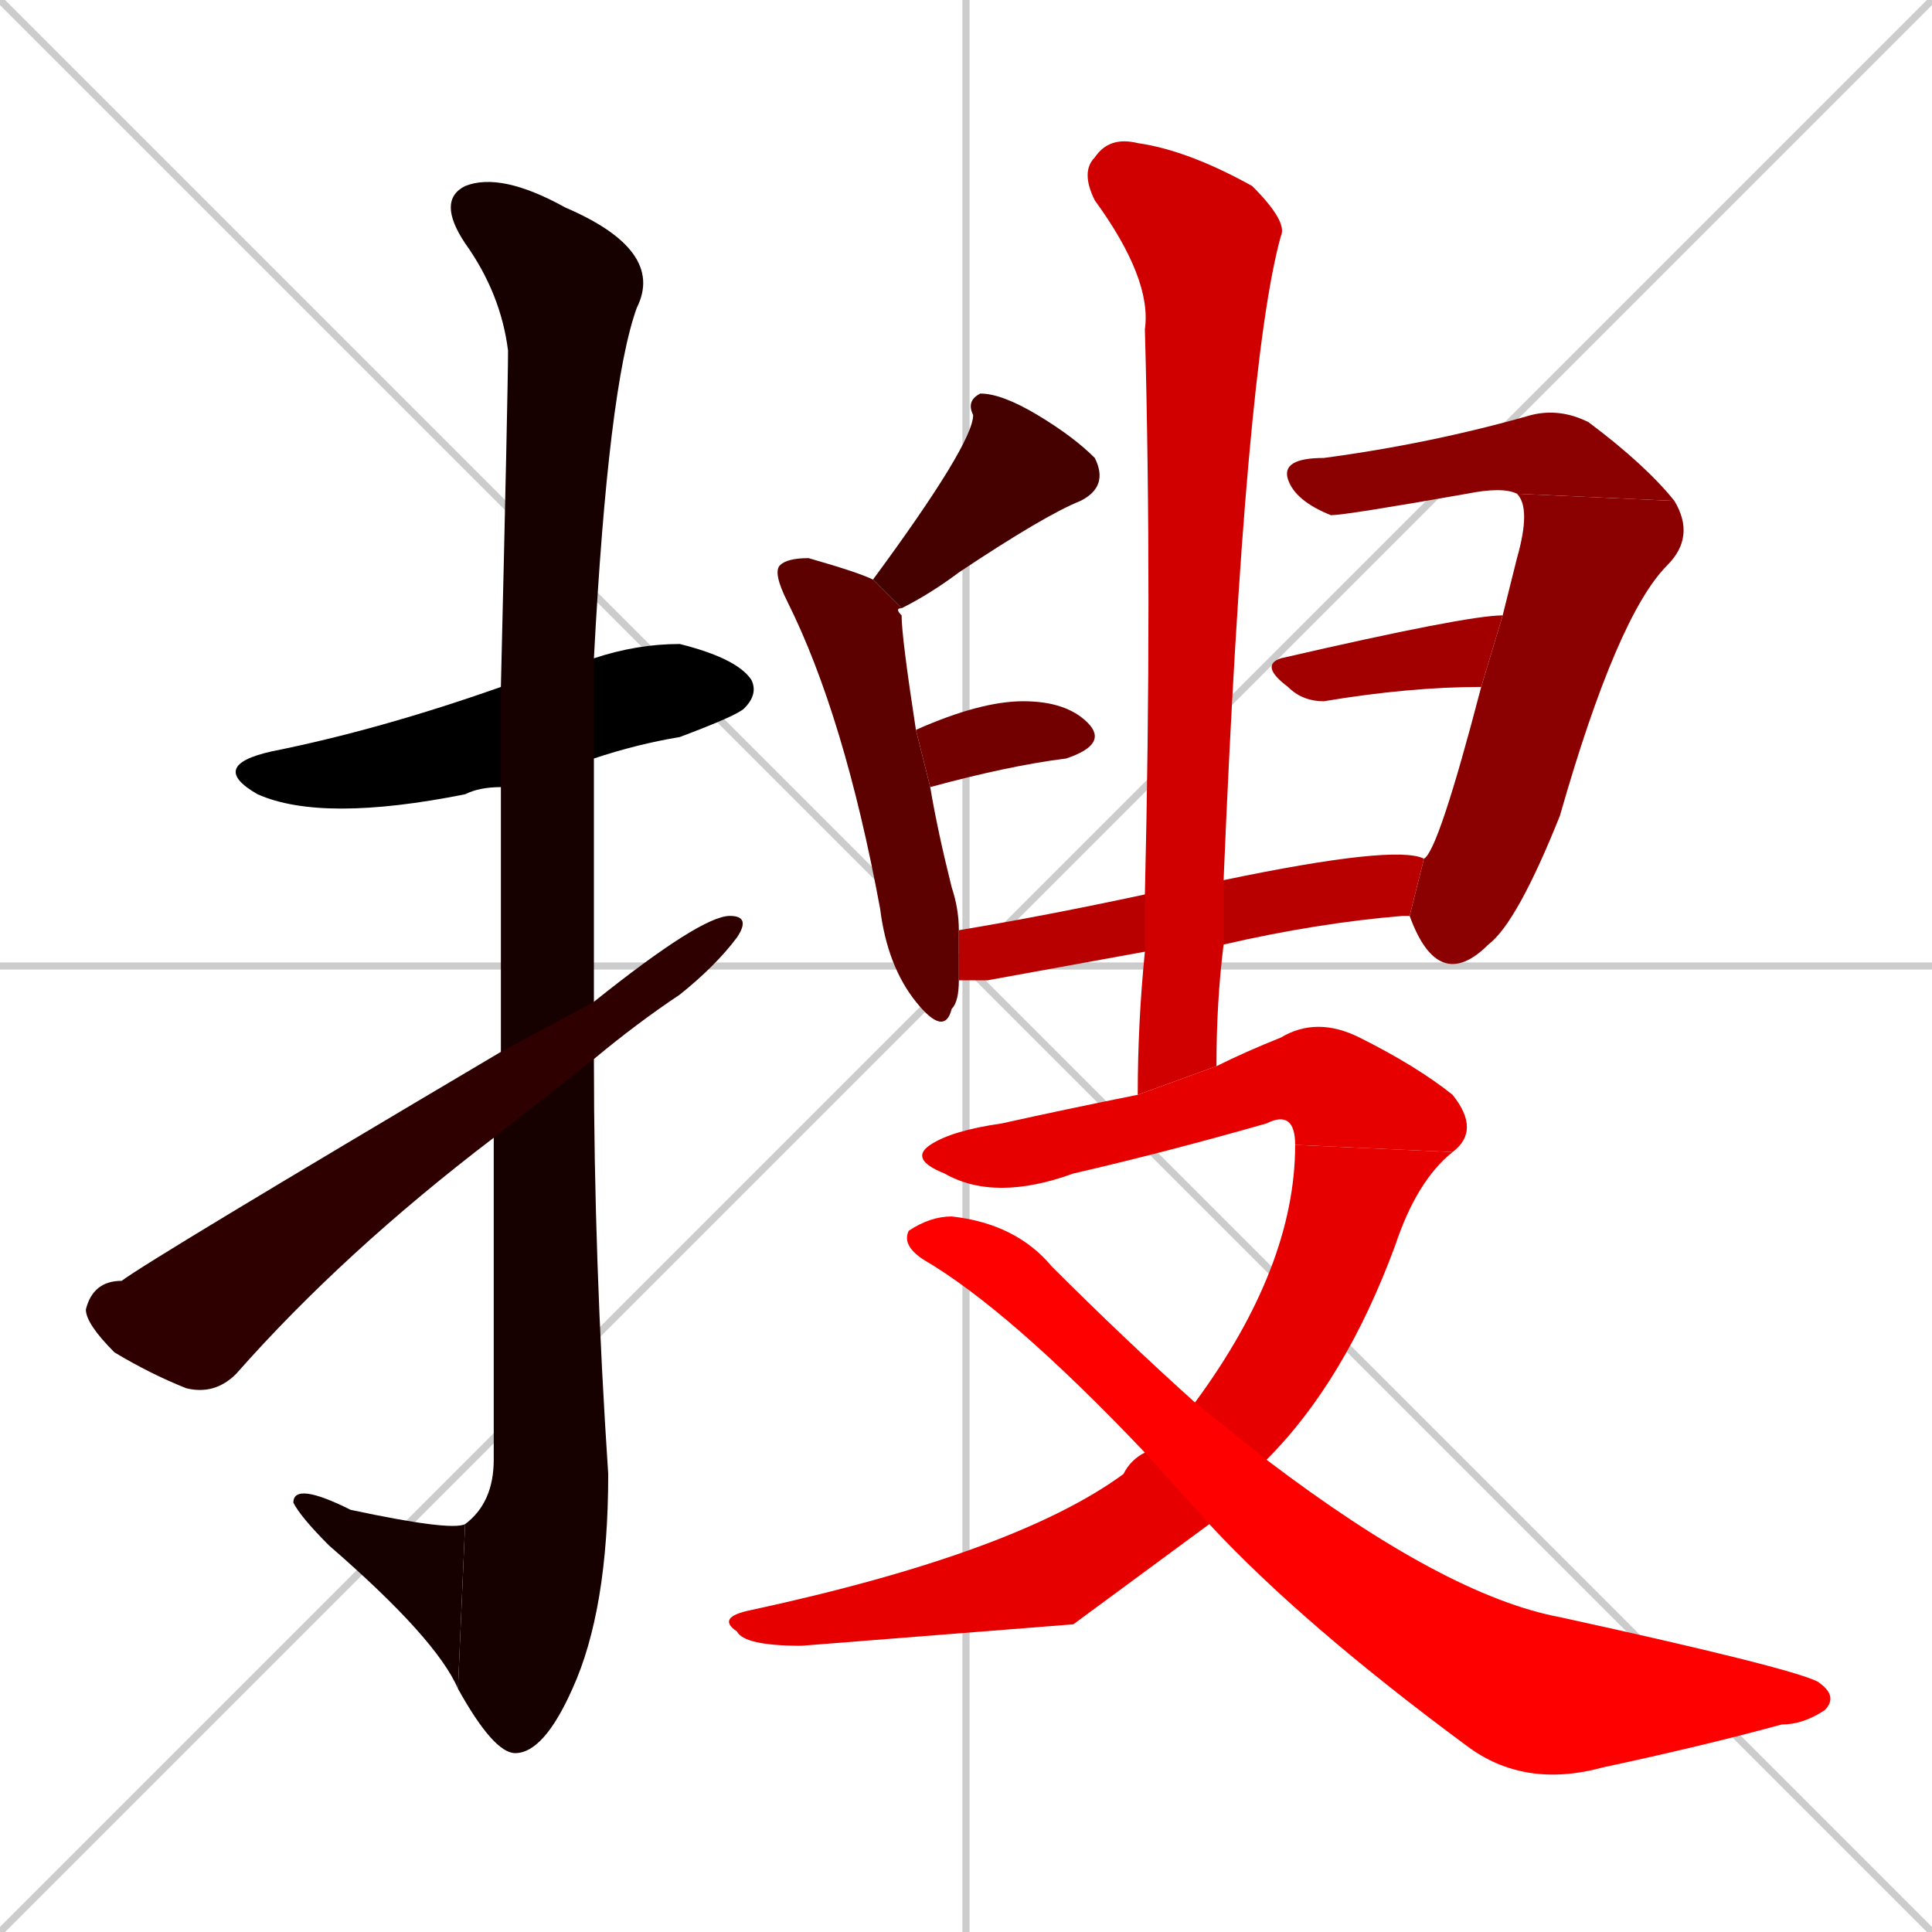 <svg xmlns="http://www.w3.org/2000/svg" xmlns:xlink="http://www.w3.org/1999/xlink" width="270" height="270"><path d="M 0 0 L 270 270 M 270 0 L 0 270 M 135 0 L 135 270 M 0 135 L 270 135" stroke="#CCCCCC" /><path d="M 70 110 Q 67 110 65 111 Q 45 115 36 111 Q 29 107 38 105 Q 53 102 70 96 L 83 92 Q 89 90 95 90 Q 103 92 105 95 Q 106 97 104 99 Q 103 100 95 103 Q 89 104 83 106" fill="#000000" /><path d="M 70 126 L 70 110 L 70 96 Q 71 54 71 49 Q 70 41 65 34 Q 61 28 65 26 Q 70 24 79 29 Q 93 35 89 43 Q 85 54 83 92 L 83 106 Q 83 123 83 140 L 83 148 Q 83 176 85 206 Q 85 225 80 236 Q 76 245 72 245 Q 69 245 64 236 L 65 213 Q 69 210 69 204 Q 69 179 69 159 L 70 147" fill="#170000" /><path d="M 64 236 Q 61 229 46 216 Q 42 212 41 210 Q 41 207 49 211 Q 63 214 65 213" fill="#170000" /><path d="M 83 140 Q 98 128 102 128 Q 105 128 103 131 Q 100 135 95 139 Q 89 143 83 148 L 69 159 Q 48 175 33 192 Q 30 195 26 194 Q 21 192 16 189 Q 12 185 12 183 Q 13 179 17 179 Q 21 176 70 147" fill="#2e0000" /><path d="M 122 81 Q 136 62 136 58 Q 135 56 137 55 Q 140 55 145 58 Q 150 61 153 64 Q 155 68 151 70 Q 146 72 134 80 Q 130 83 126 85" fill="#450000" /><path d="M 134 137 Q 134 140 133 141 Q 132 145 128 140 Q 124 135 123 127 Q 118 100 110 84 Q 108 80 109 79 Q 110 78 113 78 Q 120 80 122 81 L 126 85 Q 125 85 126 86 Q 126 89 128 102 L 130 110 Q 131 116 133 124 Q 134 127 134 130" fill="#5c0000" /><path d="M 128 102 Q 137 98 143 98 Q 149 98 152 101 Q 155 104 149 106 Q 141 107 130 110" fill="#730000" /><path d="M 212 69 Q 210 68 205 69 Q 188 72 186 72 Q 181 70 180 67 Q 179 64 185 64 Q 200 62 214 58 Q 218 57 222 59 Q 230 65 234 70" fill="#8b0000" /><path d="M 199 120 Q 201 119 207 96 L 210 86 Q 211 82 212 78 Q 214 71 212 69 L 234 70 Q 237 75 233 79 Q 226 86 218 114 Q 212 129 208 132 Q 201 139 197 128" fill="#8b0000" /><path d="M 207 96 Q 197 96 185 98 Q 182 98 180 96 Q 176 93 179 92 Q 205 86 210 86" fill="#a20000" /><path d="M 160 133 Q 149 135 138 137 Q 136 137 134 137 L 134 130 Q 146 128 160 125 L 171 123 Q 195 118 199 120 L 197 128 L 196 128 Q 184 129 171 132" fill="#b90000" /><path d="M 159 153 Q 159 143 160 133 L 160 125 Q 161 83 160 46 Q 161 39 153 28 Q 151 24 153 22 Q 155 19 159 20 Q 166 21 175 26 Q 180 31 179 33 Q 174 51 171 123 L 171 132 Q 170 140 170 149" fill="#d00000" /><path d="M 181 160 Q 181 155 177 157 Q 163 161 150 164 Q 139 168 132 164 Q 127 162 130 160 Q 133 158 140 157 Q 149 155 159 153 L 170 149 Q 174 147 179 145 Q 184 142 190 145 Q 198 149 203 153 Q 207 158 203 161" fill="#e70000" /><path d="M 150 227 L 112 230 Q 104 230 103 228 Q 100 226 105 225 Q 142 217 157 206 Q 158 204 160 203 L 167 196 Q 181 177 181 160 L 203 161 Q 198 165 195 174 Q 188 193 177 204 L 169 213" fill="#e70000" /><path d="M 160 203 Q 141 183 129 176 Q 126 174 127 172 Q 130 170 133 170 Q 142 171 147 177 Q 157 187 167 196 L 177 204 Q 202 223 218 226 Q 250 233 254 235 Q 257 237 255 239 Q 252 241 249 241 Q 238 244 224 247 Q 213 250 205 244 Q 182 227 169 213" fill="#ff0000" /></svg>